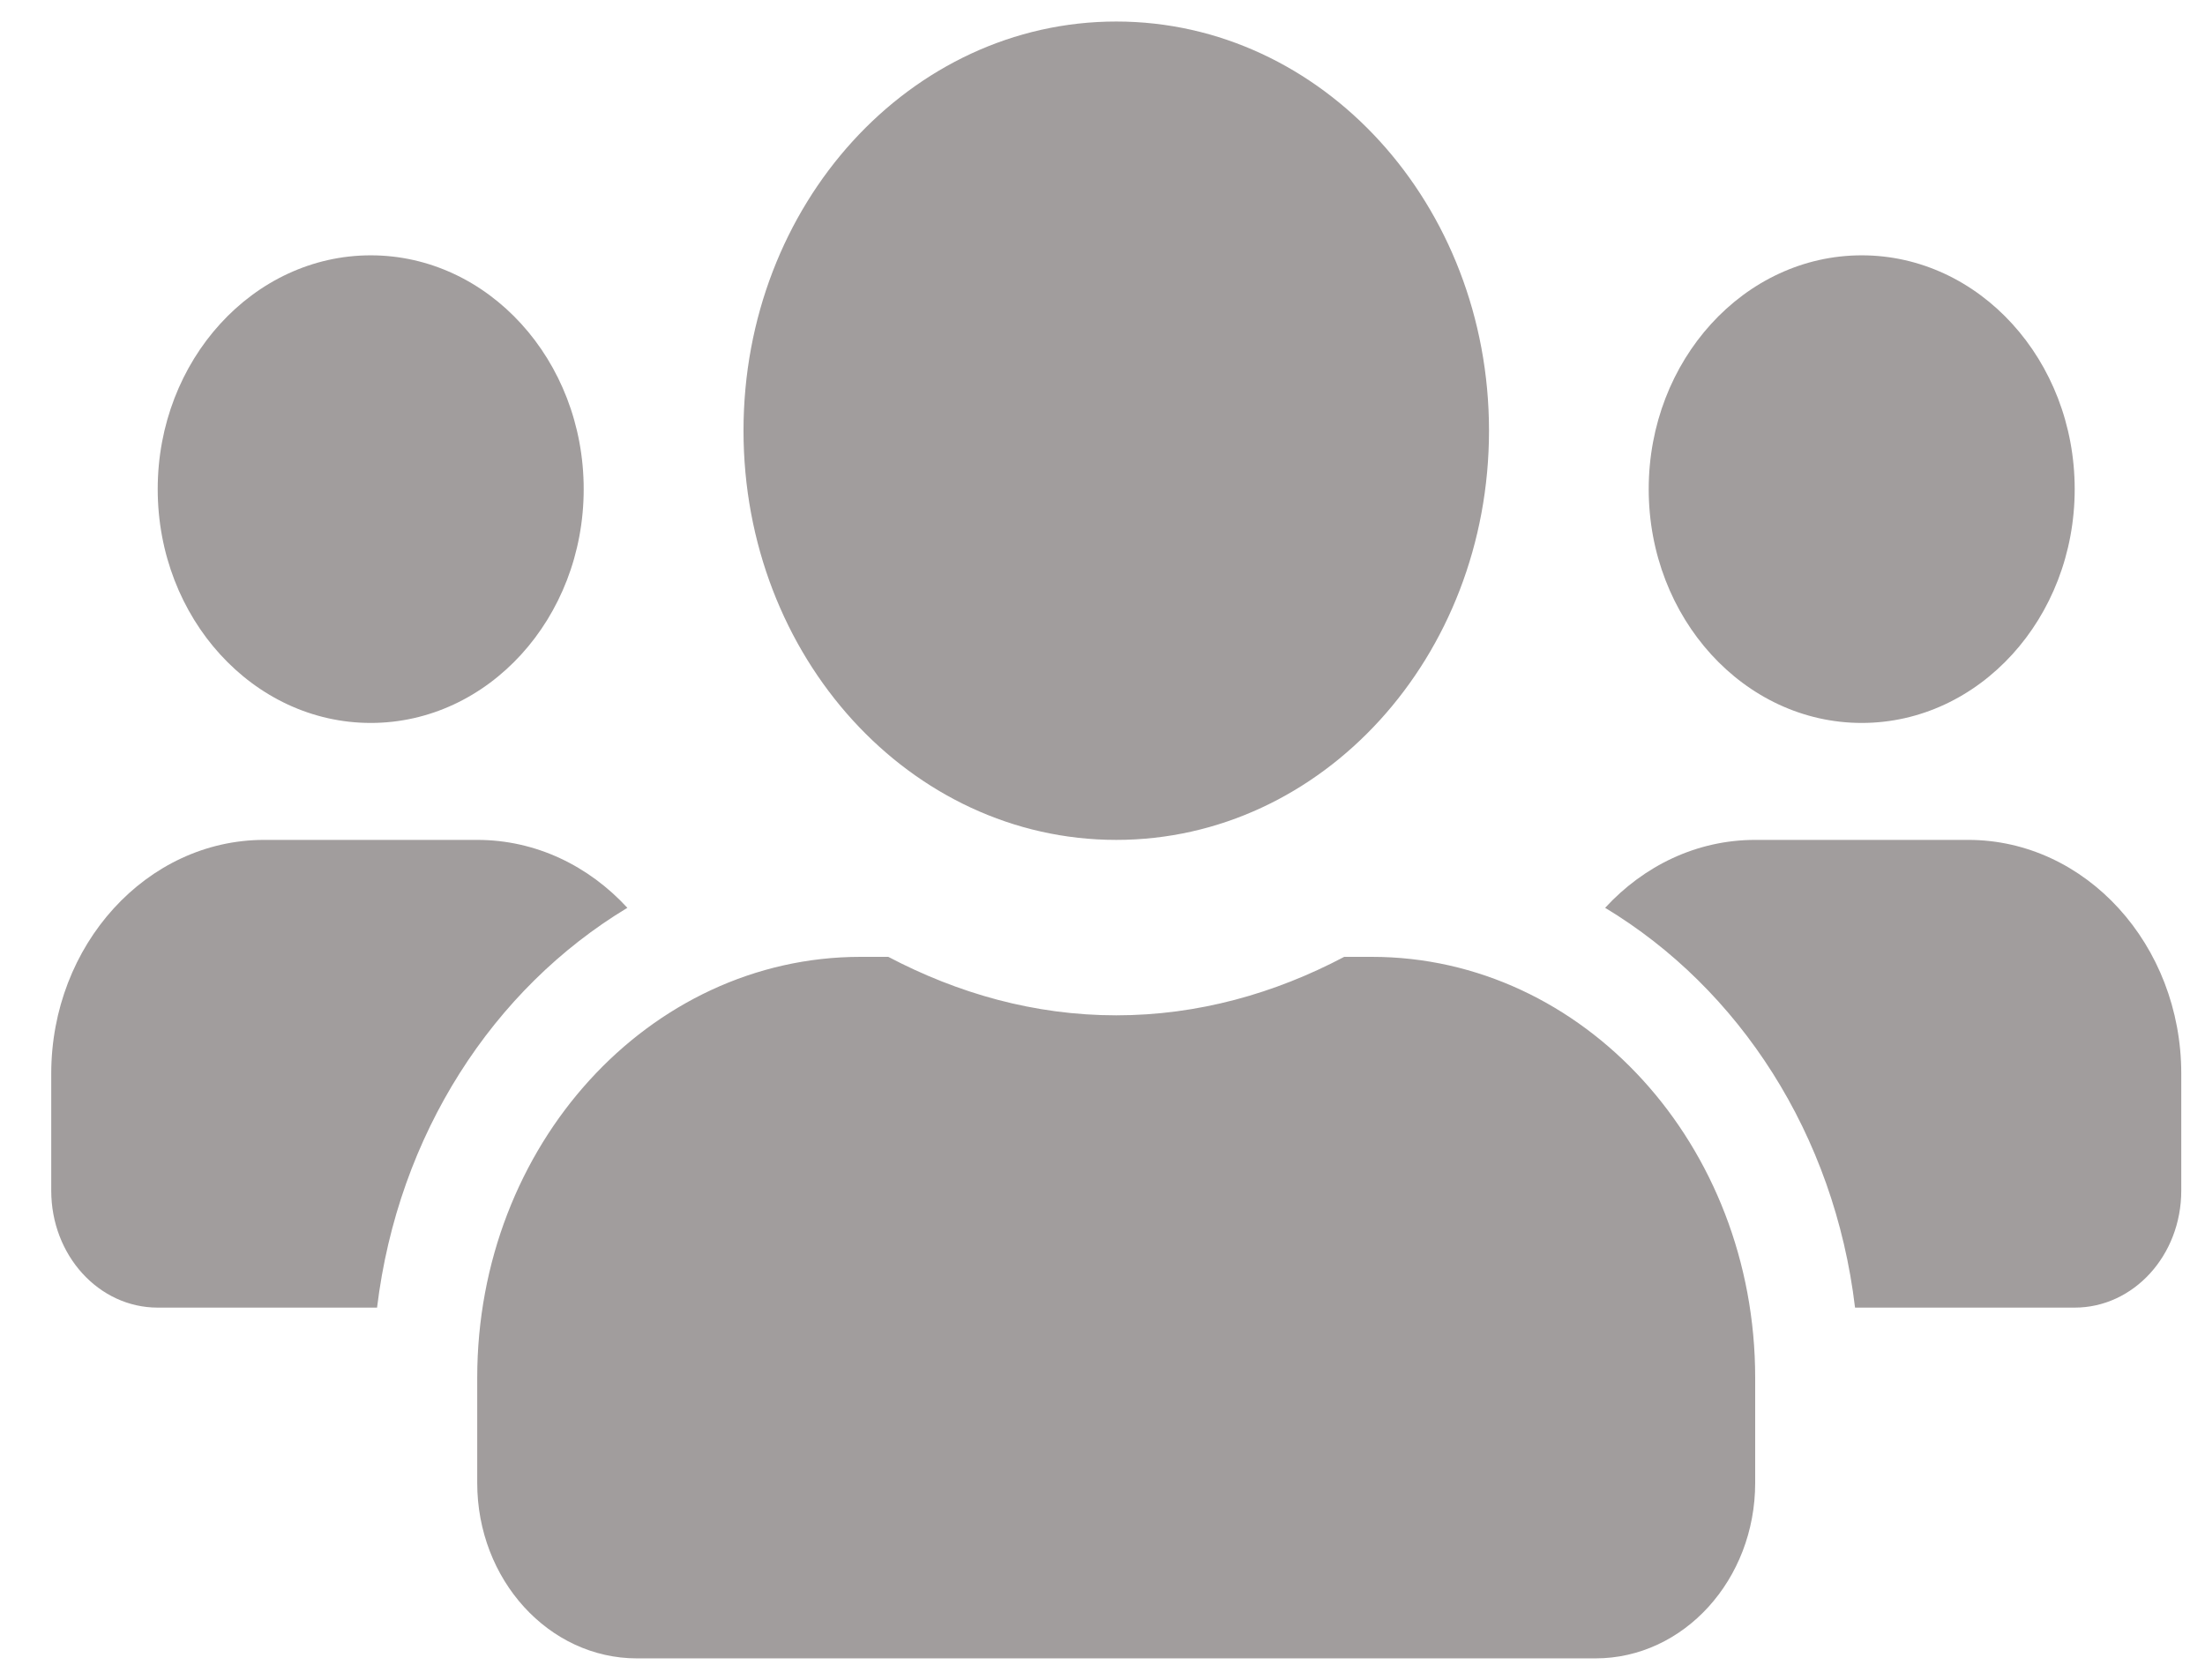 <svg width="21" height="16" viewBox="0 0 21 16" fill="none" xmlns="http://www.w3.org/2000/svg">
<path d="M3.531 6.886C4.65 6.886 5.559 5.888 5.559 4.659C5.559 3.431 4.65 2.432 3.531 2.432C2.412 2.432 1.502 3.431 1.502 4.659C1.502 5.888 2.412 6.886 3.531 6.886ZM17.731 6.886C18.85 6.886 19.759 5.888 19.759 4.659C19.759 3.431 18.85 2.432 17.731 2.432C16.612 2.432 15.702 3.431 15.702 4.659C15.702 5.888 16.612 6.886 17.731 6.886ZM18.745 8H16.716C16.159 8 15.655 8.247 15.287 8.647C16.564 9.417 17.471 10.805 17.667 12.455H19.759C20.32 12.455 20.774 11.957 20.774 11.341V10.227C20.774 8.999 19.864 8 18.745 8ZM10.631 8C12.593 8 14.181 6.257 14.181 4.102C14.181 1.948 12.593 0.205 10.631 0.205C8.669 0.205 7.081 1.948 7.081 4.102C7.081 6.257 8.669 8 10.631 8ZM13.065 9.114H12.802C12.143 9.462 11.411 9.671 10.631 9.671C9.851 9.671 9.122 9.462 8.46 9.114H8.196C6.181 9.114 4.545 10.909 4.545 13.123V14.125C4.545 15.047 5.227 15.796 6.066 15.796H15.195C16.035 15.796 16.716 15.047 16.716 14.125V13.123C16.716 10.909 15.081 9.114 13.065 9.114ZM5.975 8.647C5.607 8.247 5.103 8 4.545 8H2.516C1.398 8 0.488 8.999 0.488 10.227V11.341C0.488 11.957 0.941 12.455 1.502 12.455H3.591C3.791 10.805 4.697 9.417 5.975 8.647Z" fill="#A19D9D"/>
</svg>
